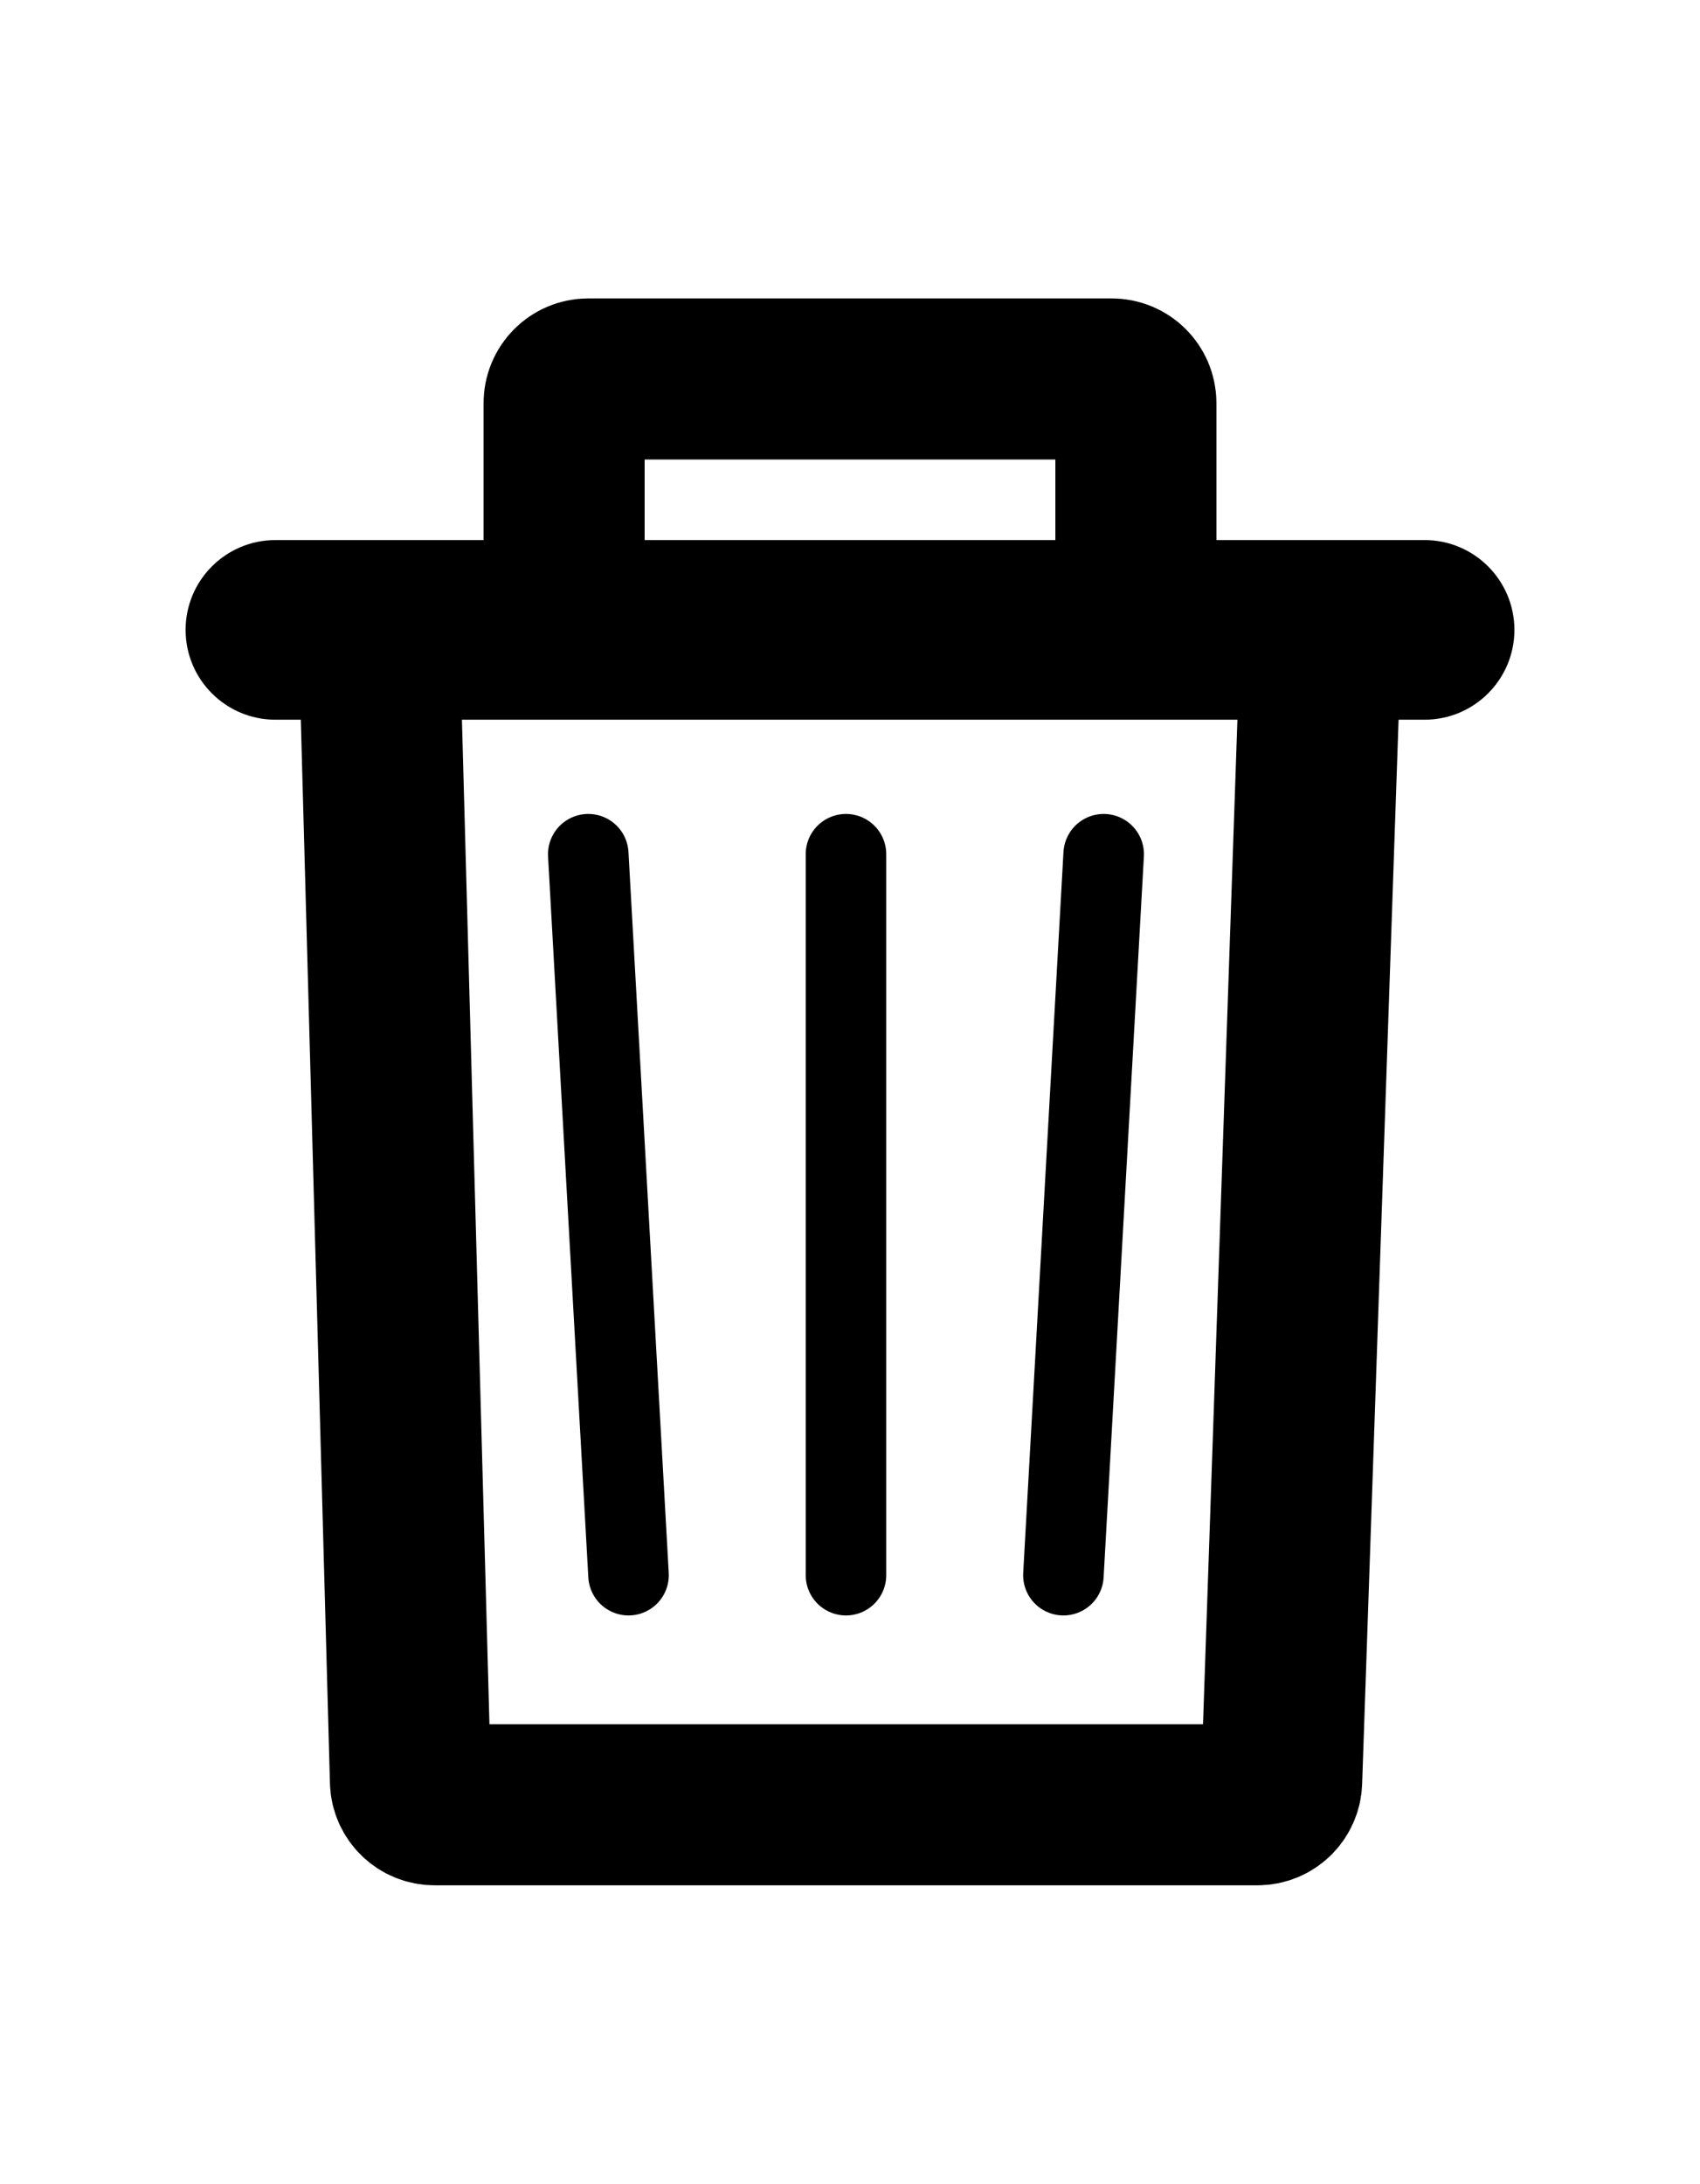 <svg xmlns="http://www.w3.org/2000/svg" width="211.093" height="271.093" viewBox="0 0 211.093 271.093">
  <g>
    <path fill="none" stroke="rgb(0,0,0)" stroke-linecap="round" stroke-linejoin="miter" stroke-width="20" d="M47.046 78.046l3.92 143.082c.044 1.624 1.374 2.918 2.999 2.918h102.182c1.617 0 2.943-1.281 2.998-2.897l4.901-143.103"/>
    <path fill="none" stroke="rgb(0,0,0)" stroke-linecap="butt" stroke-linejoin="miter" stroke-width="20" d="M70.046 70.046v-20c0-1.657 1.343-3 3-3h65c1.657 0 3 1.343 3 3v20"/>
    <path fill="none" stroke="rgb(0,0,0)" stroke-linecap="round" stroke-linejoin="round" stroke-width="10" d="M73.046 106.046l5 89.5"/>
    <path fill="none" stroke="rgb(0,0,0)" stroke-linecap="round" stroke-linejoin="round" stroke-width="10" d="M137.046 106.046l-5 89.5"/>
    <path fill="none" stroke="rgb(0,0,0)" stroke-linecap="round" stroke-linejoin="round" stroke-width="10" d="M105.046 106.046v89.5"/>
    <path fill="rgb(0,0,0)" fill-rule="evenodd" d="M34.196 67.046h142.701c6.154 0 11.15 4.996 11.15 11.15s-4.996 11.15-11.15 11.15H34.196c-6.154 0-11.15-4.996-11.15-11.15-9e-8-6.154 4.996-11.15 11.15-11.15z"/>
  </g>
</svg>
